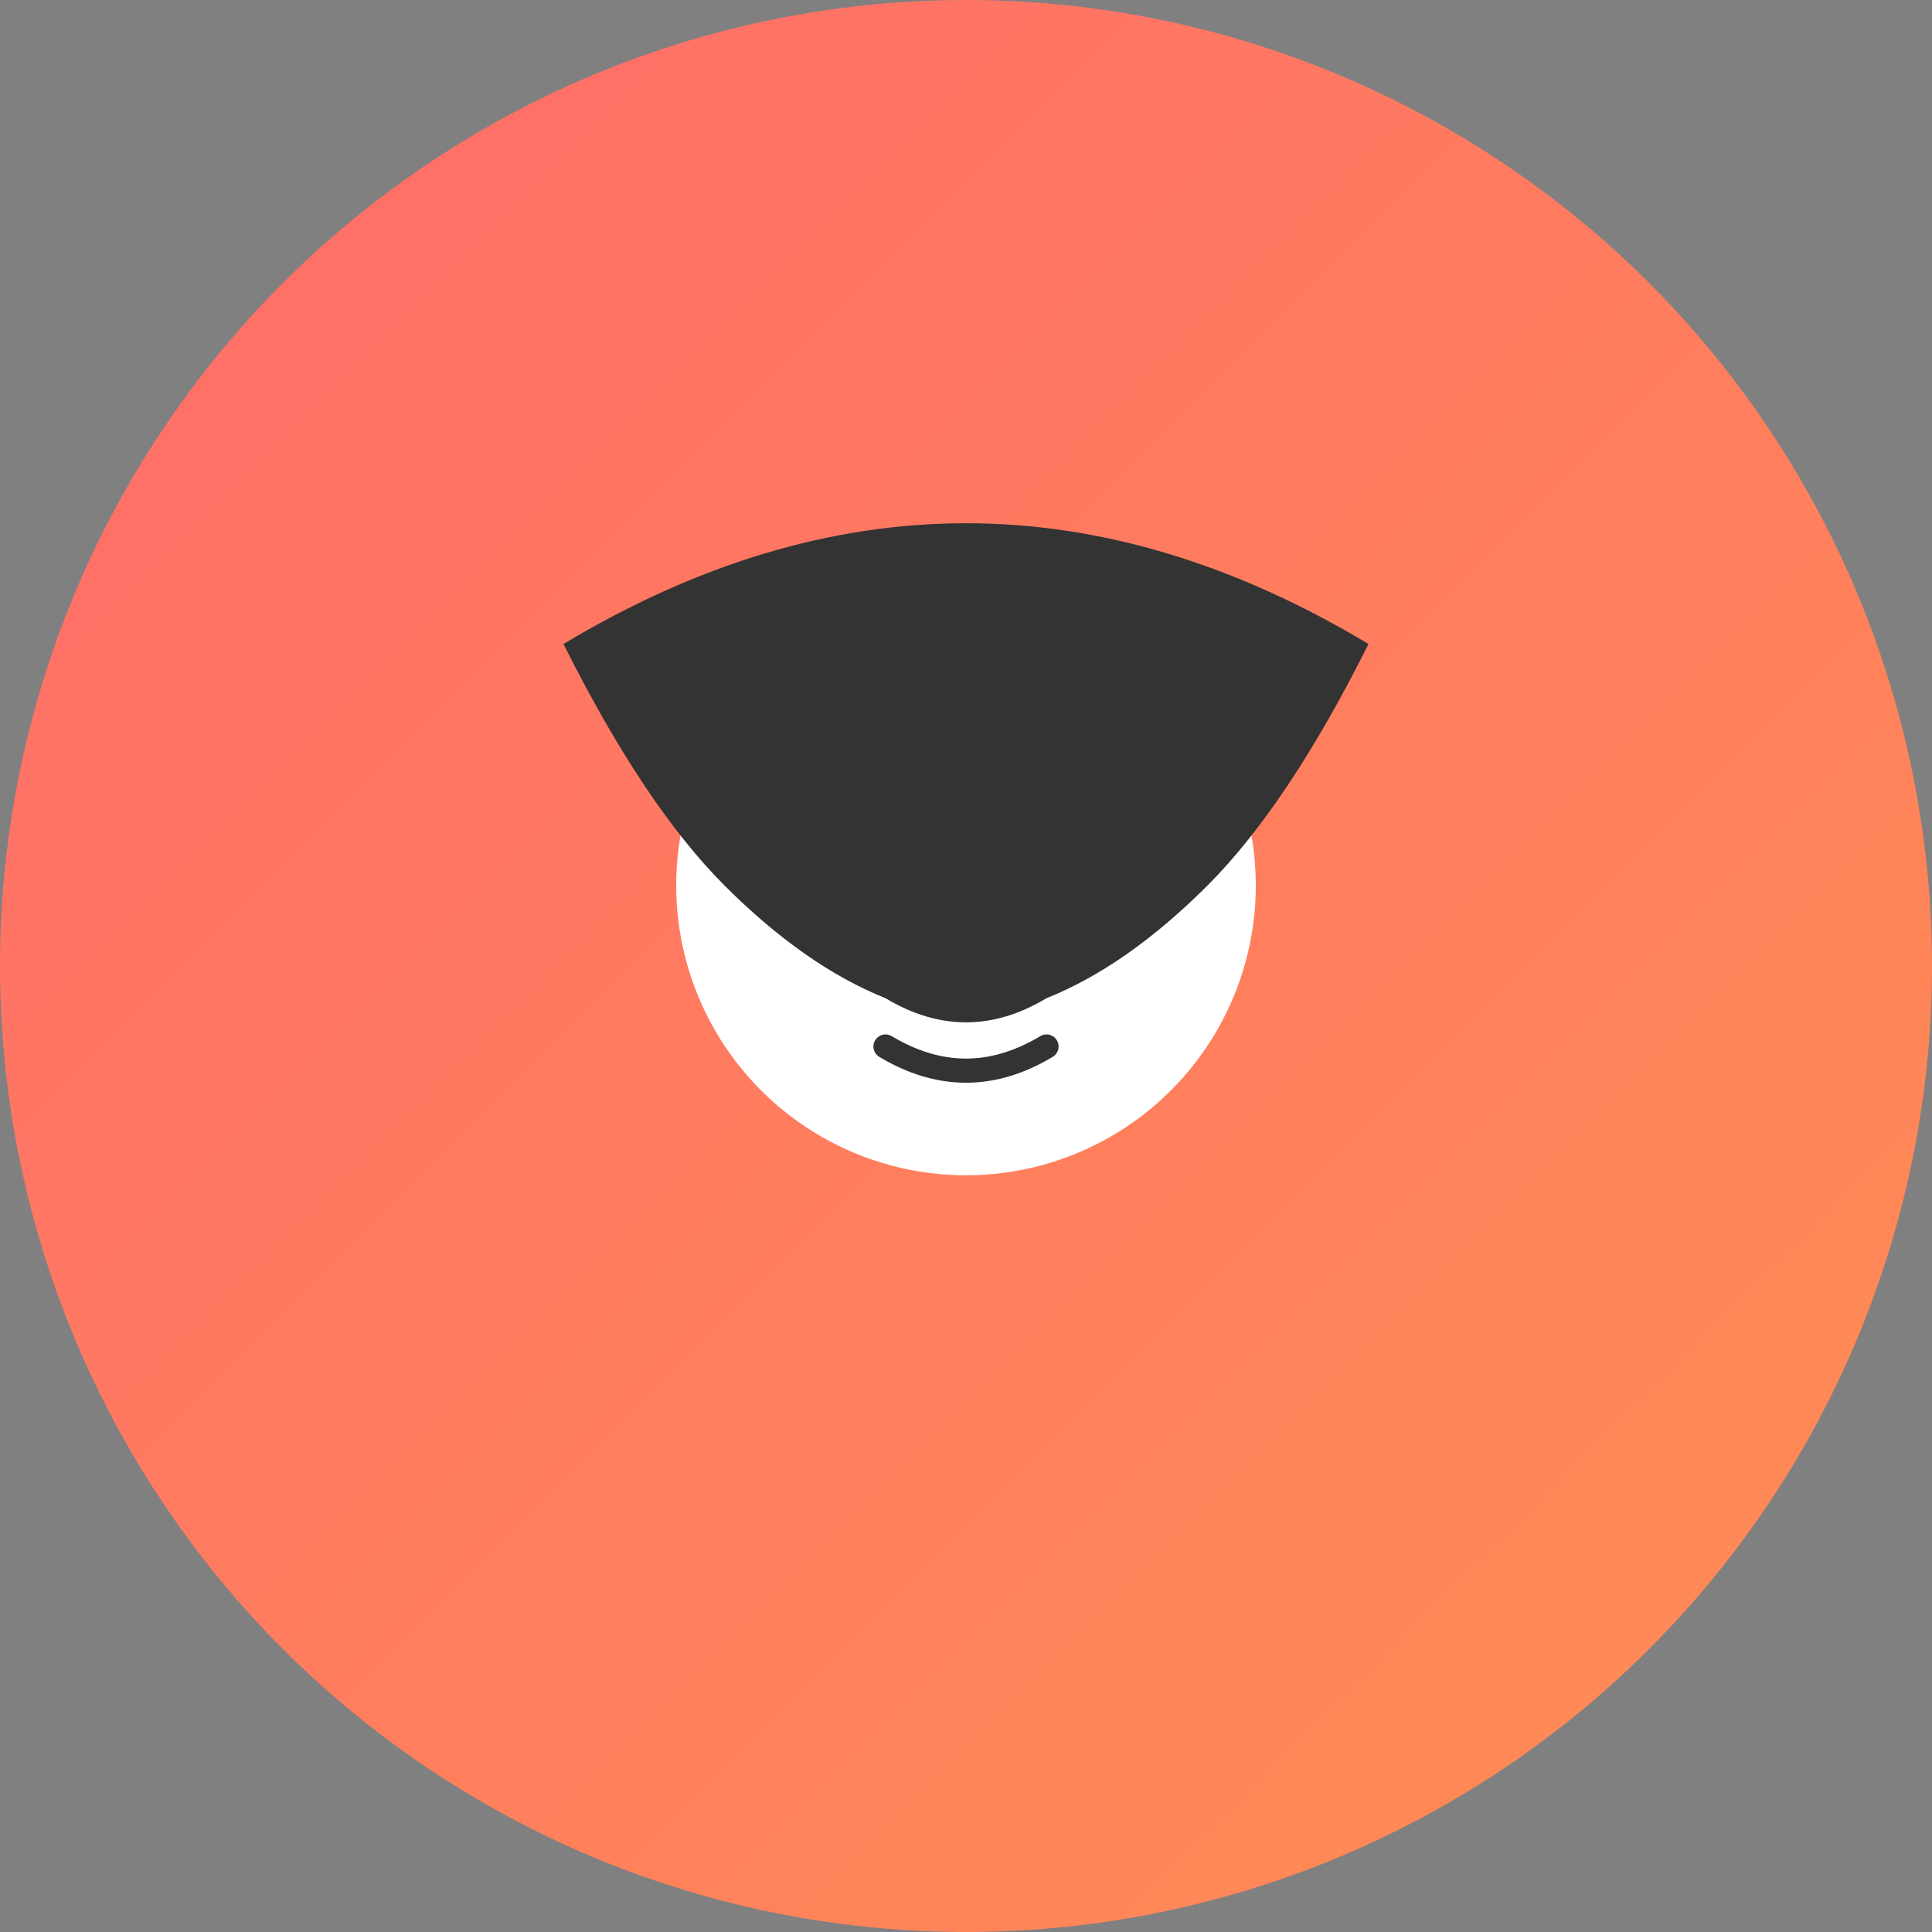 <svg xmlns="http://www.w3.org/2000/svg" width="120" height="120" viewBox="0 0 120 120" fill="none">
  <rect x="0" y="0" width="120" height="120" fill="#808080" stroke="none"/>
  <defs>
    <linearGradient id="bg" x1="0%" y1="0%" x2="100%" y2="100%">
      <stop offset="0%" style="stop-color:#FF6B6B;stop-opacity:1" />
      <stop offset="100%" style="stop-color:#FF8E53;stop-opacity:1" />
    </linearGradient>
  </defs>
  
  <!-- Background circle -->
  <circle cx="60" cy="60" r="60" fill="url(#bg)"/>
  
  <!-- Face -->
  <circle cx="60" cy="55" r="18" fill="#FFF"/>
  
  <!-- Nose -->
  <circle cx="60" cy="58" r="2" fill="#333"/>
  
  <!-- Mouth -->
  <path d="M 55 65 Q 60 68 65 65" stroke="#333" stroke-width="1.5" fill="none" stroke-linecap="round"/>
  
  <!-- Eyes -->
  <circle cx="52" cy="52" r="2.5" fill="#333"/>
  <circle cx="68" cy="52" r="2.5" fill="#333"/>
  
  <!-- Eyebrows -->
  <path d="M 48 48 Q 52 46 56 48" stroke="#333" stroke-width="1.5" fill="none" stroke-linecap="round"/>
  <path d="M 64 48 Q 68 46 72 48" stroke="#333" stroke-width="1.5" fill="none" stroke-linecap="round"/>
  
  <!-- Hair -->
  <path d="M 35 40 Q 60 25 85 40 Q 80 50 75 55 Q 70 60 65 62 Q 60 65 55 62 Q 50 60 45 55 Q 40 50 35 40 Z" fill="#333"/>
  
  <!-- Accessories (glasses) -->
  <circle cx="52" cy="52" r="6" stroke="#333" stroke-width="1.5" fill="none"/>
  <circle cx="68" cy="52" r="6" stroke="#333" stroke-width="1.5" fill="none"/>
  <path d="M 58 52 L 62 52" stroke="#333" stroke-width="1.5" stroke-linecap="round"/>
</svg>
